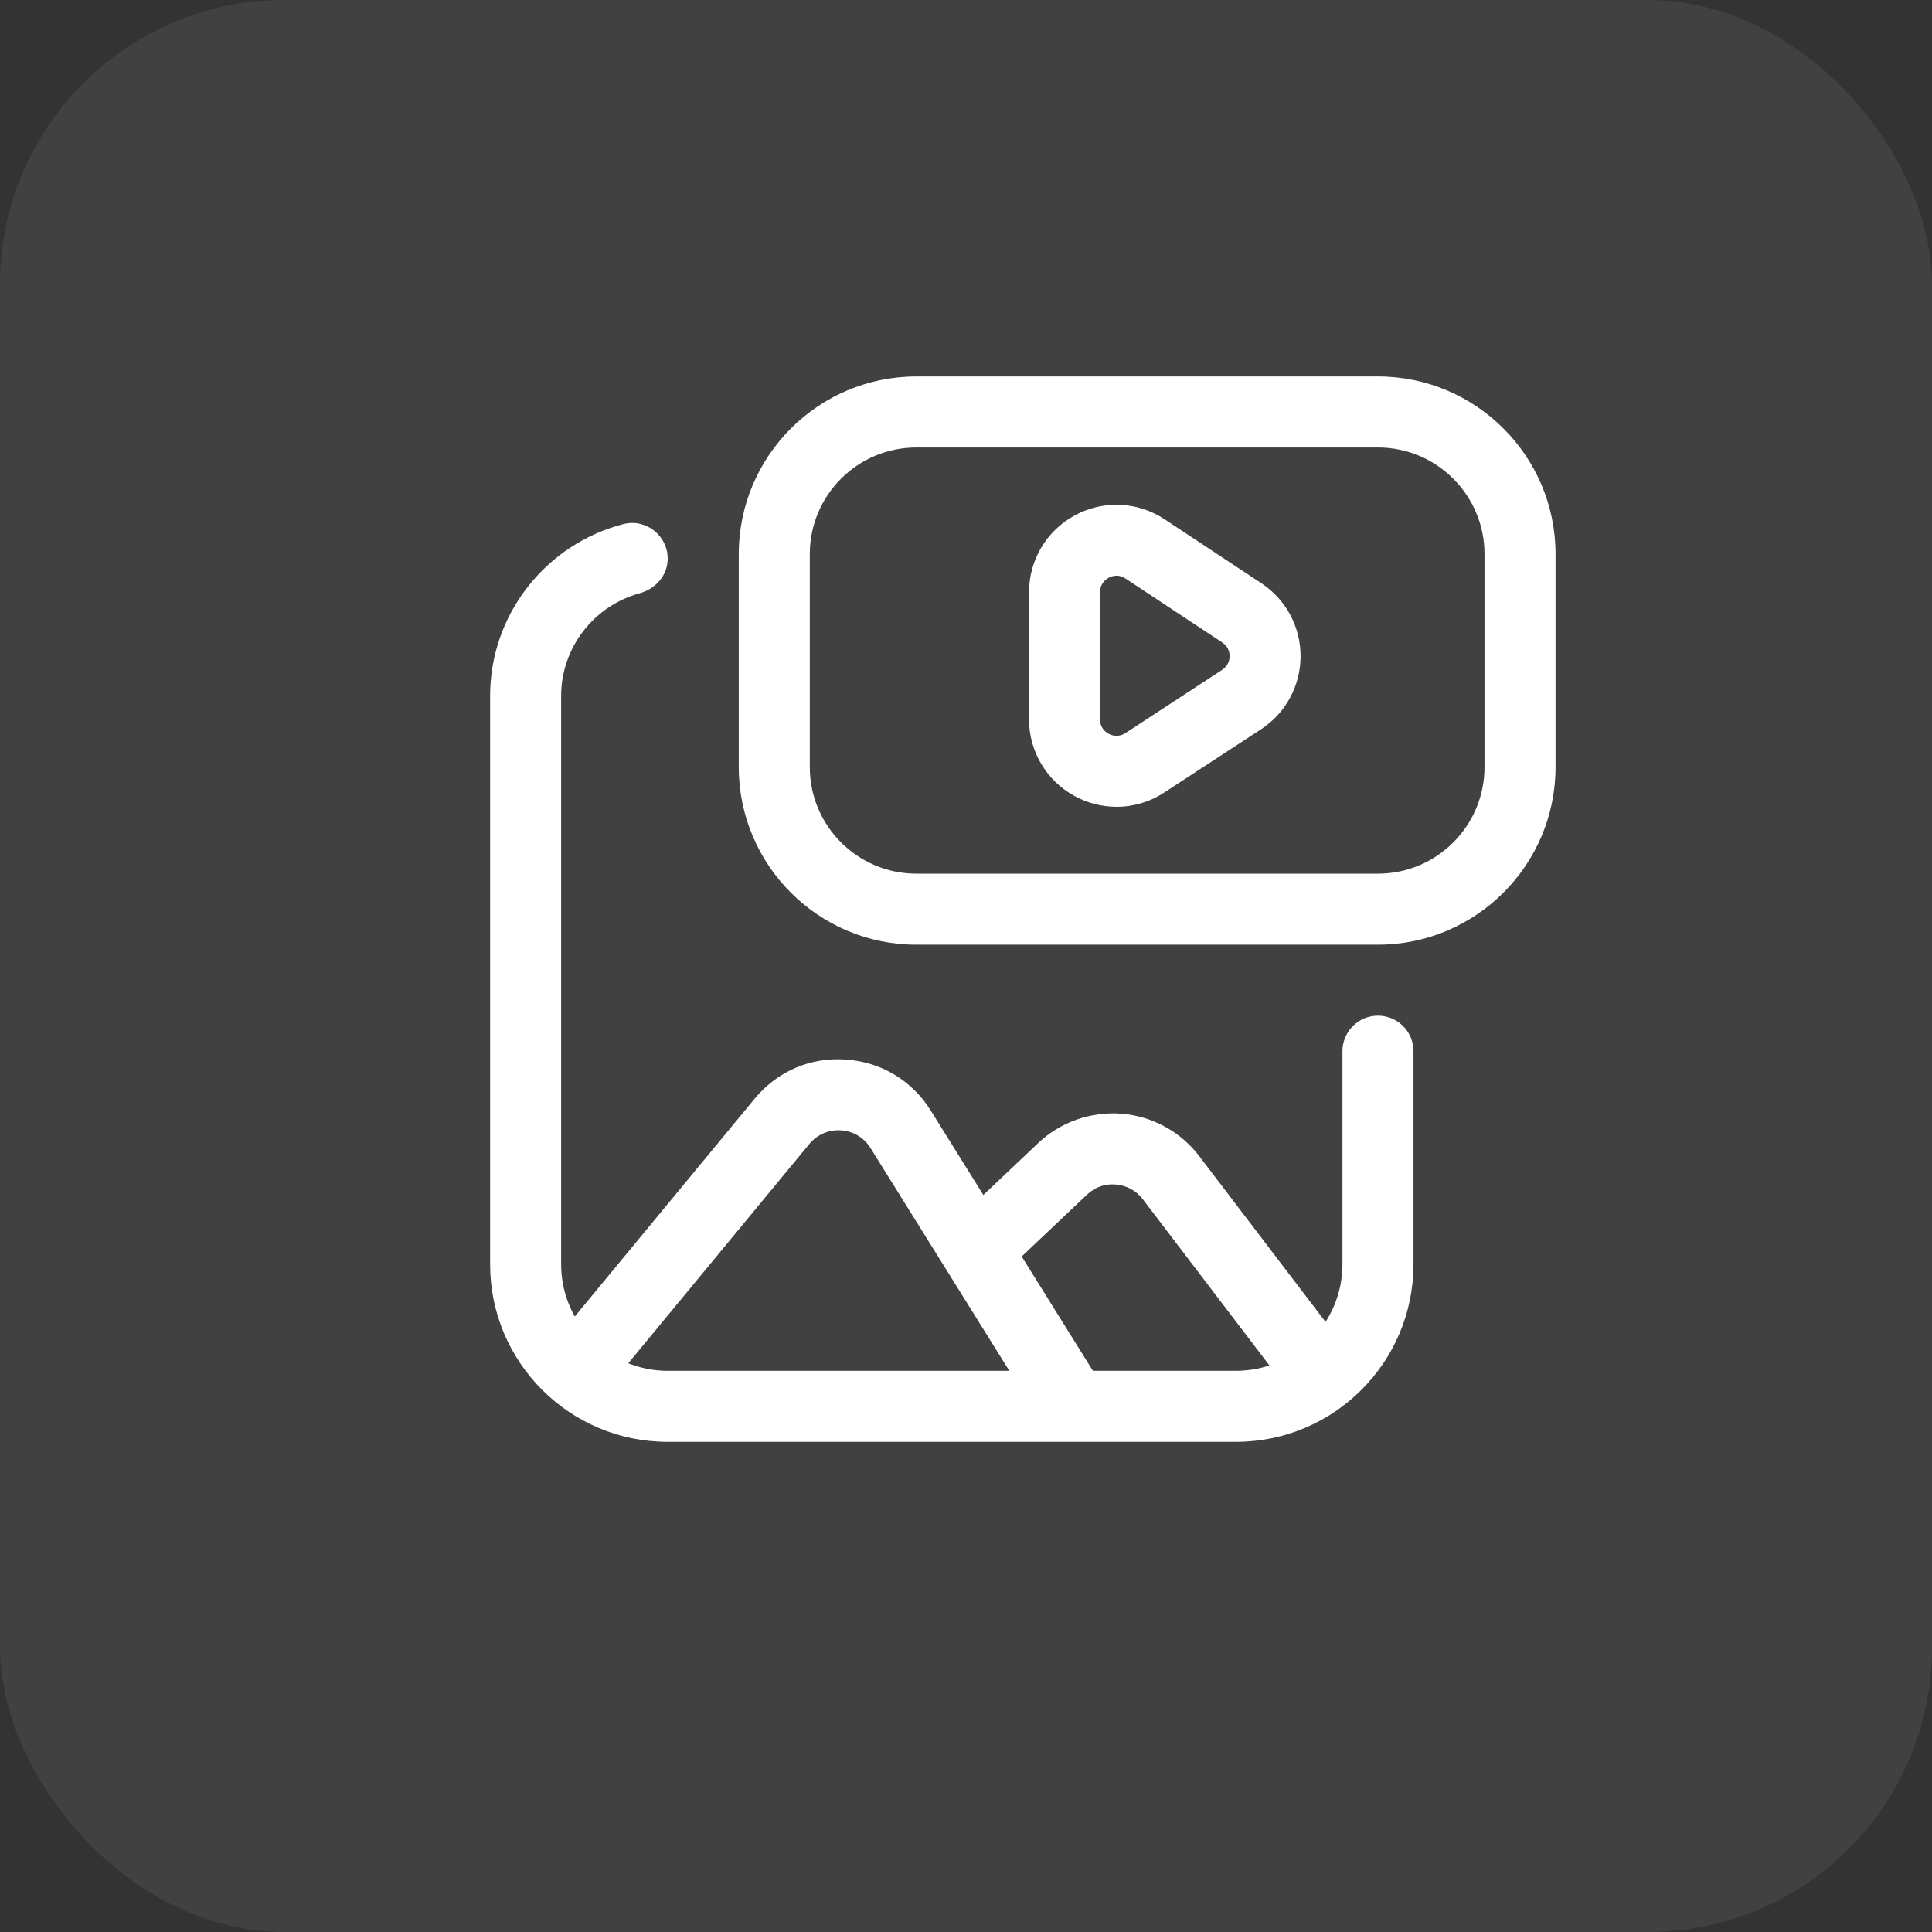 <svg width="34" height="34" viewBox="0 0 34 34" fill="none" xmlns="http://www.w3.org/2000/svg">
<rect x="0" y="0" width="34" height="34" fill="#333333" stroke="none"/>
<rect width="34" height="34" rx="5" fill="white" fill-opacity="0.07"/>
<g clip-path="url(#clip0_848_3048)">
<path d="M24.25 16.625H16.126C14.402 16.625 13.001 15.223 13.001 13.5V9.75C13.001 8.027 14.402 6.625 16.126 6.625H24.25C25.973 6.625 27.375 8.027 27.375 9.75V13.5C27.375 15.223 25.973 16.625 24.25 16.625ZM16.126 7.875C15.092 7.875 14.251 8.716 14.251 9.75V13.5C14.251 14.534 15.092 15.375 16.126 15.375H24.25C25.284 15.375 26.125 14.534 26.125 13.5V9.75C26.125 8.716 25.284 7.875 24.25 7.875H16.126Z" fill="white"/>
<path d="M21.75 25.374H11.75C10.024 25.374 8.625 23.975 8.625 22.249V12.249C8.625 10.796 9.623 9.57 10.97 9.223C11.364 9.121 11.75 9.422 11.75 9.83V9.832C11.75 10.127 11.537 10.364 11.252 10.442C10.459 10.661 9.875 11.388 9.875 12.25V22.249C9.875 23.285 10.714 24.124 11.75 24.124H21.75C22.786 24.124 23.625 23.285 23.625 22.249V18.499C23.625 18.154 23.905 17.874 24.25 17.874C24.595 17.874 24.875 18.154 24.875 18.499V22.249C24.875 23.975 23.476 25.374 21.75 25.374Z" fill="white"/>
<path d="M19.648 14.198C19.397 14.198 19.145 14.136 18.916 14.012C18.418 13.743 18.109 13.225 18.109 12.659V10.422C18.109 9.854 18.42 9.335 18.919 9.067C19.418 8.798 20.023 8.825 20.496 9.139L22.198 10.264C22.631 10.55 22.889 11.032 22.888 11.551C22.886 12.071 22.626 12.551 22.191 12.835L20.489 13.947C20.234 14.114 19.941 14.199 19.648 14.199L19.648 14.198ZM19.65 10.131C19.591 10.131 19.543 10.151 19.511 10.168C19.454 10.198 19.359 10.272 19.359 10.422V12.659C19.359 12.809 19.454 12.883 19.511 12.913C19.566 12.944 19.679 12.982 19.806 12.901L21.508 11.788C21.621 11.714 21.638 11.606 21.639 11.547C21.639 11.489 21.622 11.381 21.509 11.306L19.807 10.181C19.751 10.144 19.697 10.131 19.65 10.131Z" fill="white"/>
<path d="M18.382 25.119L15.319 20.203C15.204 20.02 15.016 19.906 14.8 19.892C14.587 19.877 14.382 19.965 14.244 20.131L10.601 24.543L9.637 23.748L13.28 19.336C13.677 18.856 14.258 18.601 14.883 18.646C15.504 18.687 16.05 19.014 16.379 19.543L19.442 24.459L18.382 25.119Z" fill="white"/>
<path d="M22.883 24.743L20.112 21.105C19.996 20.953 19.828 20.861 19.637 20.846C19.441 20.828 19.266 20.894 19.128 21.025L17.61 22.462L16.751 21.555L18.269 20.117C18.662 19.744 19.198 19.558 19.738 19.599C20.279 19.643 20.778 19.916 21.106 20.348L23.878 23.986L22.883 24.743Z" fill="white"/>
</g>
<defs>
<clipPath id="clip0_848_3048">
<rect width="20" height="20" fill="white" transform="translate(8 6)"/>
</clipPath>
</defs>
</svg>
